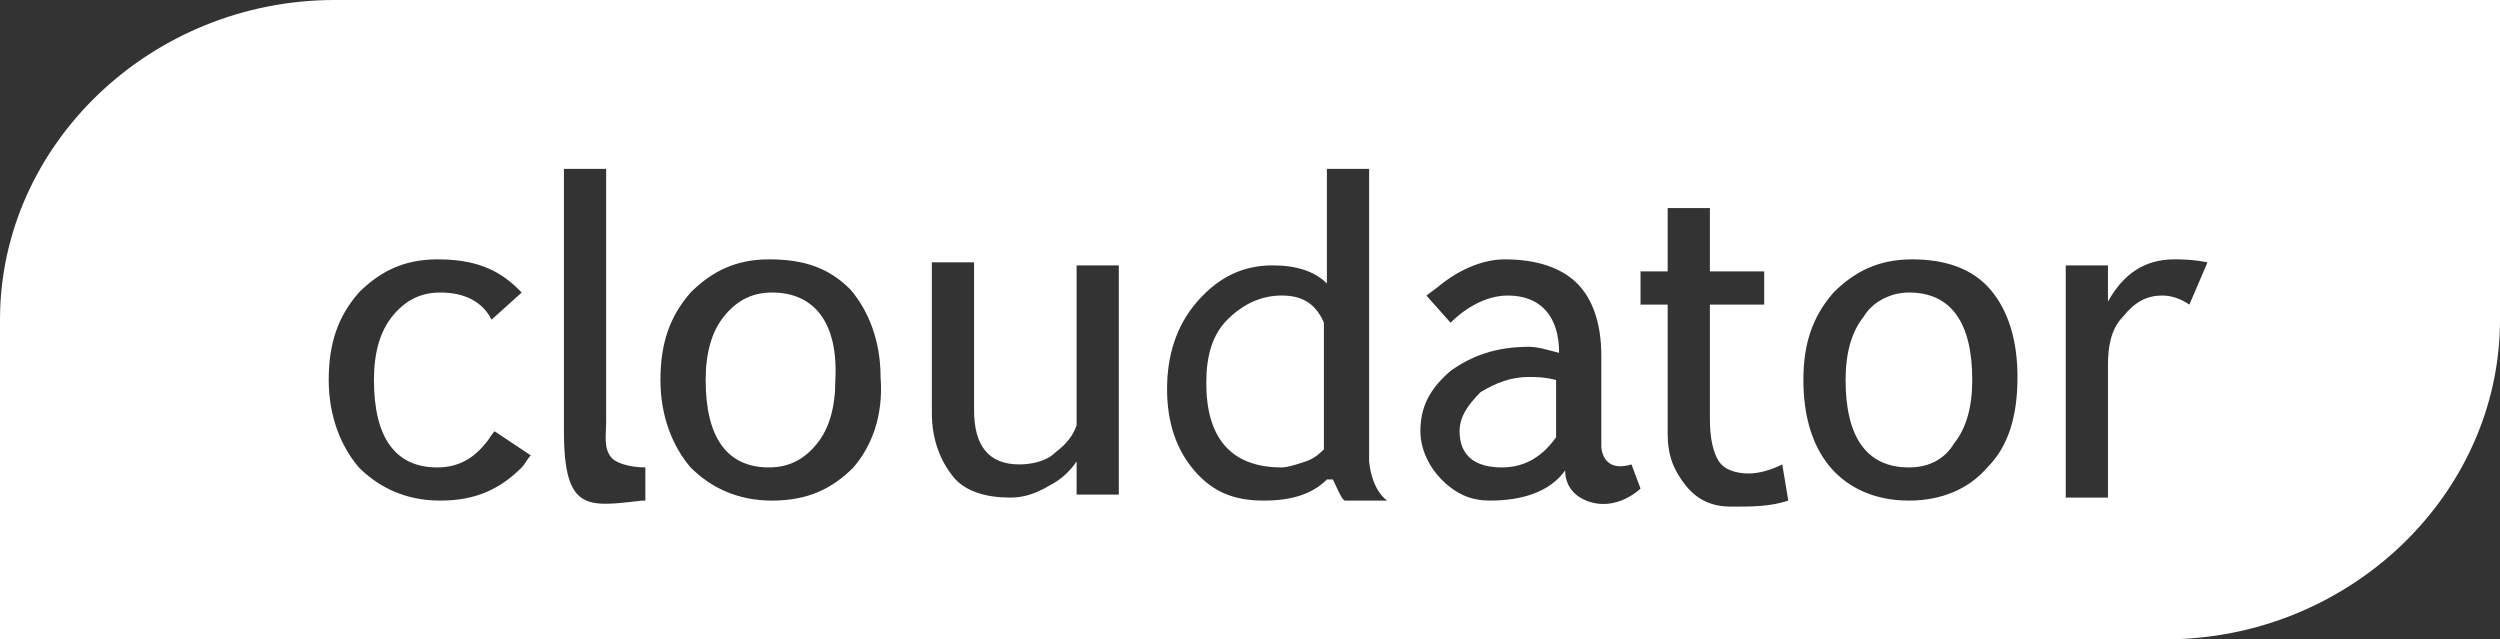 <?xml version="1.0" encoding="utf-8"?>
<!-- Generator: Adobe Illustrator 21.0.0, SVG Export Plug-In . SVG Version: 6.00 Build 0)  -->
<svg version="1.1" id="Layer_1" xmlns="http://www.w3.org/2000/svg" xmlns:xlink="http://www.w3.org/1999/xlink" x="0px" y="0px"
	 viewBox="0 0 82.9 21.2" style="enable-background:new 0 0 82.9 21.2;" xml:space="preserve">
<rect x="0" y="0" width="82.9" height="21.2" fill="#333333" stroke="none"/>
<style type="text/css">
	.st0{fill:#FFFFFF;}
</style>
<g>
	<path class="st0" d="M63.3,9.7c-0.6,0-1.2,0.3-1.5,0.8c-0.4,0.5-0.6,1.2-0.6,2.1c0,1.9,0.7,2.9,2.1,2.9c0.7,0,1.2-0.3,1.5-0.8
		c0.4-0.5,0.6-1.2,0.6-2.1C65.4,10.7,64.7,9.7,63.3,9.7L63.3,9.7z"/>
	<path class="st0" d="M49.1,13c-0.4,0.4-0.7,0.8-0.7,1.3c0,0.8,0.5,1.2,1.4,1.2c0.7,0,1.3-0.3,1.8-1v-1.9c-0.4-0.1-0.7-0.1-0.9-0.1
		C50.1,12.5,49.6,12.7,49.1,13L49.1,13z"/>
	<path class="st0" d="M25.6,9.7c-0.7,0-1.2,0.3-1.6,0.8c-0.4,0.5-0.6,1.2-0.6,2.1c0,1.9,0.7,2.9,2.1,2.9c0.7,0,1.2-0.3,1.6-0.8
		c0.4-0.5,0.6-1.2,0.6-2.1C27.8,10.7,27,9.7,25.6,9.7L25.6,9.7z"/>
	<path class="st0" d="M42.5,9.8c-0.7,0-1.3,0.3-1.8,0.8c-0.5,0.5-0.7,1.2-0.7,2.1c0,1.8,0.8,2.8,2.5,2.8c0.2,0,0.5-0.1,0.8-0.2
		c0.3-0.1,0.5-0.3,0.6-0.4v-4.2C43.6,10,43.1,9.8,42.5,9.8L42.5,9.8z"/>
	<path class="st0" d="M72.6,10.1c-0.3-0.2-0.6-0.3-0.9-0.3c-0.5,0-0.9,0.2-1.3,0.7c-0.4,0.4-0.5,1-0.5,1.6v4.4h-1.4V8.8h1.4V10
		c0.5-0.9,1.2-1.4,2.2-1.4c0.2,0,0.6,0,1.1,0.1L72.6,10.1L72.6,10.1z M65.9,15.5c-0.6,0.7-1.5,1.1-2.6,1.1c-1.1,0-2-0.4-2.6-1.1
		c-0.6-0.7-0.9-1.7-0.9-2.9c0-1.2,0.3-2.1,1-2.9c0.7-0.7,1.5-1.1,2.6-1.1c1.1,0,2,0.3,2.6,1c0.6,0.7,0.9,1.7,0.9,2.9
		C66.9,13.8,66.6,14.8,65.9,15.5L65.9,15.5z M57.4,16.8c-0.6,0-1.1-0.2-1.5-0.7c-0.4-0.5-0.6-1-0.6-1.7v-4.3h-0.9V9h0.9V6.9h1.4V9
		h1.8v1.1h-1.8v3.8c0,0.6,0.1,1.1,0.3,1.4c0.2,0.3,0.6,0.4,1,0.4c0.3,0,0.7-0.1,1.1-0.3l0.2,1.2C58.7,16.8,58.1,16.8,57.4,16.8
		L57.4,16.8z M54.4,16.2c0,0-0.8,0.8-1.8,0.4c-0.5-0.2-0.7-0.6-0.7-1c-0.5,0.7-1.4,1-2.5,1c-0.6,0-1.1-0.2-1.6-0.7
		c-0.4-0.4-0.7-1-0.7-1.6c0-0.8,0.3-1.4,1-2c0.7-0.5,1.5-0.8,2.6-0.8c0.3,0,0.6,0.1,1,0.2c0-1.2-0.6-1.9-1.7-1.9
		c-0.8,0-1.5,0.5-1.9,0.9l-0.8-0.9c0,0,0.4-0.3,0.4-0.3c0.6-0.5,1.4-0.9,2.2-0.9c1.1,0,1.9,0.3,2.4,0.8c0.5,0.5,0.8,1.3,0.8,2.4v2.7
		c0,0.1,0,0.2,0,0.3c0,0,0,0,0,0s0,0.9,1,0.6C54.4,16.2,54.4,16.2,54.4,16.2L54.4,16.2z M44.6,16.6c-0.1,0-0.3-0.5-0.4-0.7h-0.2v0
		c-0.5,0.5-1.2,0.7-2.1,0.7c-1,0-1.7-0.3-2.3-1c-0.6-0.7-0.9-1.6-0.9-2.7c0-1.1,0.3-2.1,1-2.9c0.7-0.8,1.5-1.2,2.5-1.2
		c0.8,0,1.4,0.2,1.8,0.6V5.6h1.4v9.7c0.1,1,0.6,1.3,0.6,1.3S45.5,16.6,44.6,16.6L44.6,16.6z M37.1,16.4h-1.4v-1.1
		c-0.2,0.3-0.5,0.6-0.9,0.8c-0.5,0.3-0.9,0.4-1.3,0.4c-0.8,0-1.5-0.2-1.9-0.7c-0.4-0.5-0.7-1.2-0.7-2.1v-5h1.4v4.9
		c0,1.2,0.5,1.8,1.5,1.8c0.4,0,0.9-0.1,1.2-0.4c0.4-0.3,0.6-0.6,0.7-0.9V8.8h1.4V16.4L37.1,16.4z M28.3,15.5
		c-0.7,0.7-1.5,1.1-2.7,1.1c-1.1,0-2-0.4-2.7-1.1c-0.6-0.7-1-1.7-1-2.9c0-1.2,0.3-2.1,1-2.9c0.7-0.7,1.5-1.1,2.6-1.1
		c1.2,0,2,0.3,2.7,1c0.6,0.7,1,1.7,1,2.9C29.3,13.8,28.9,14.8,28.3,15.5L28.3,15.5z M21.3,16.6c-1.8,0.2-2.6,0.4-2.6-2.3V5.6h1.4V14
		c0,0.4-0.1,0.9,0.2,1.2c0.2,0.2,0.7,0.3,1.1,0.3V16.6L21.3,16.6z M17.3,15.5c-0.7,0.7-1.5,1.1-2.7,1.1c-1.1,0-2-0.4-2.7-1.1
		c-0.6-0.7-1-1.7-1-2.9c0-1.2,0.3-2.1,1-2.9c0.7-0.7,1.5-1.1,2.6-1.1c1.2,0,2,0.3,2.7,1c0,0,0.1,0.1,0.1,0.1l-1,0.9l0,0
		C16,10,15.4,9.7,14.6,9.7c-0.7,0-1.2,0.3-1.6,0.8c-0.4,0.5-0.6,1.2-0.6,2.1c0,1.9,0.7,2.9,2.1,2.9c0.7,0,1.2-0.3,1.6-0.8
		c0.1-0.1,0.2-0.3,0.3-0.4l1.2,0.8C17.5,15.2,17.4,15.4,17.3,15.5L17.3,15.5z M11.1,0C5,0,0,4.8,0,10.6v10.6h71.8
		c6.1,0,11.1-4.8,11.1-10.6V0H11.1L11.1,0z"/>
</g>
</svg>
